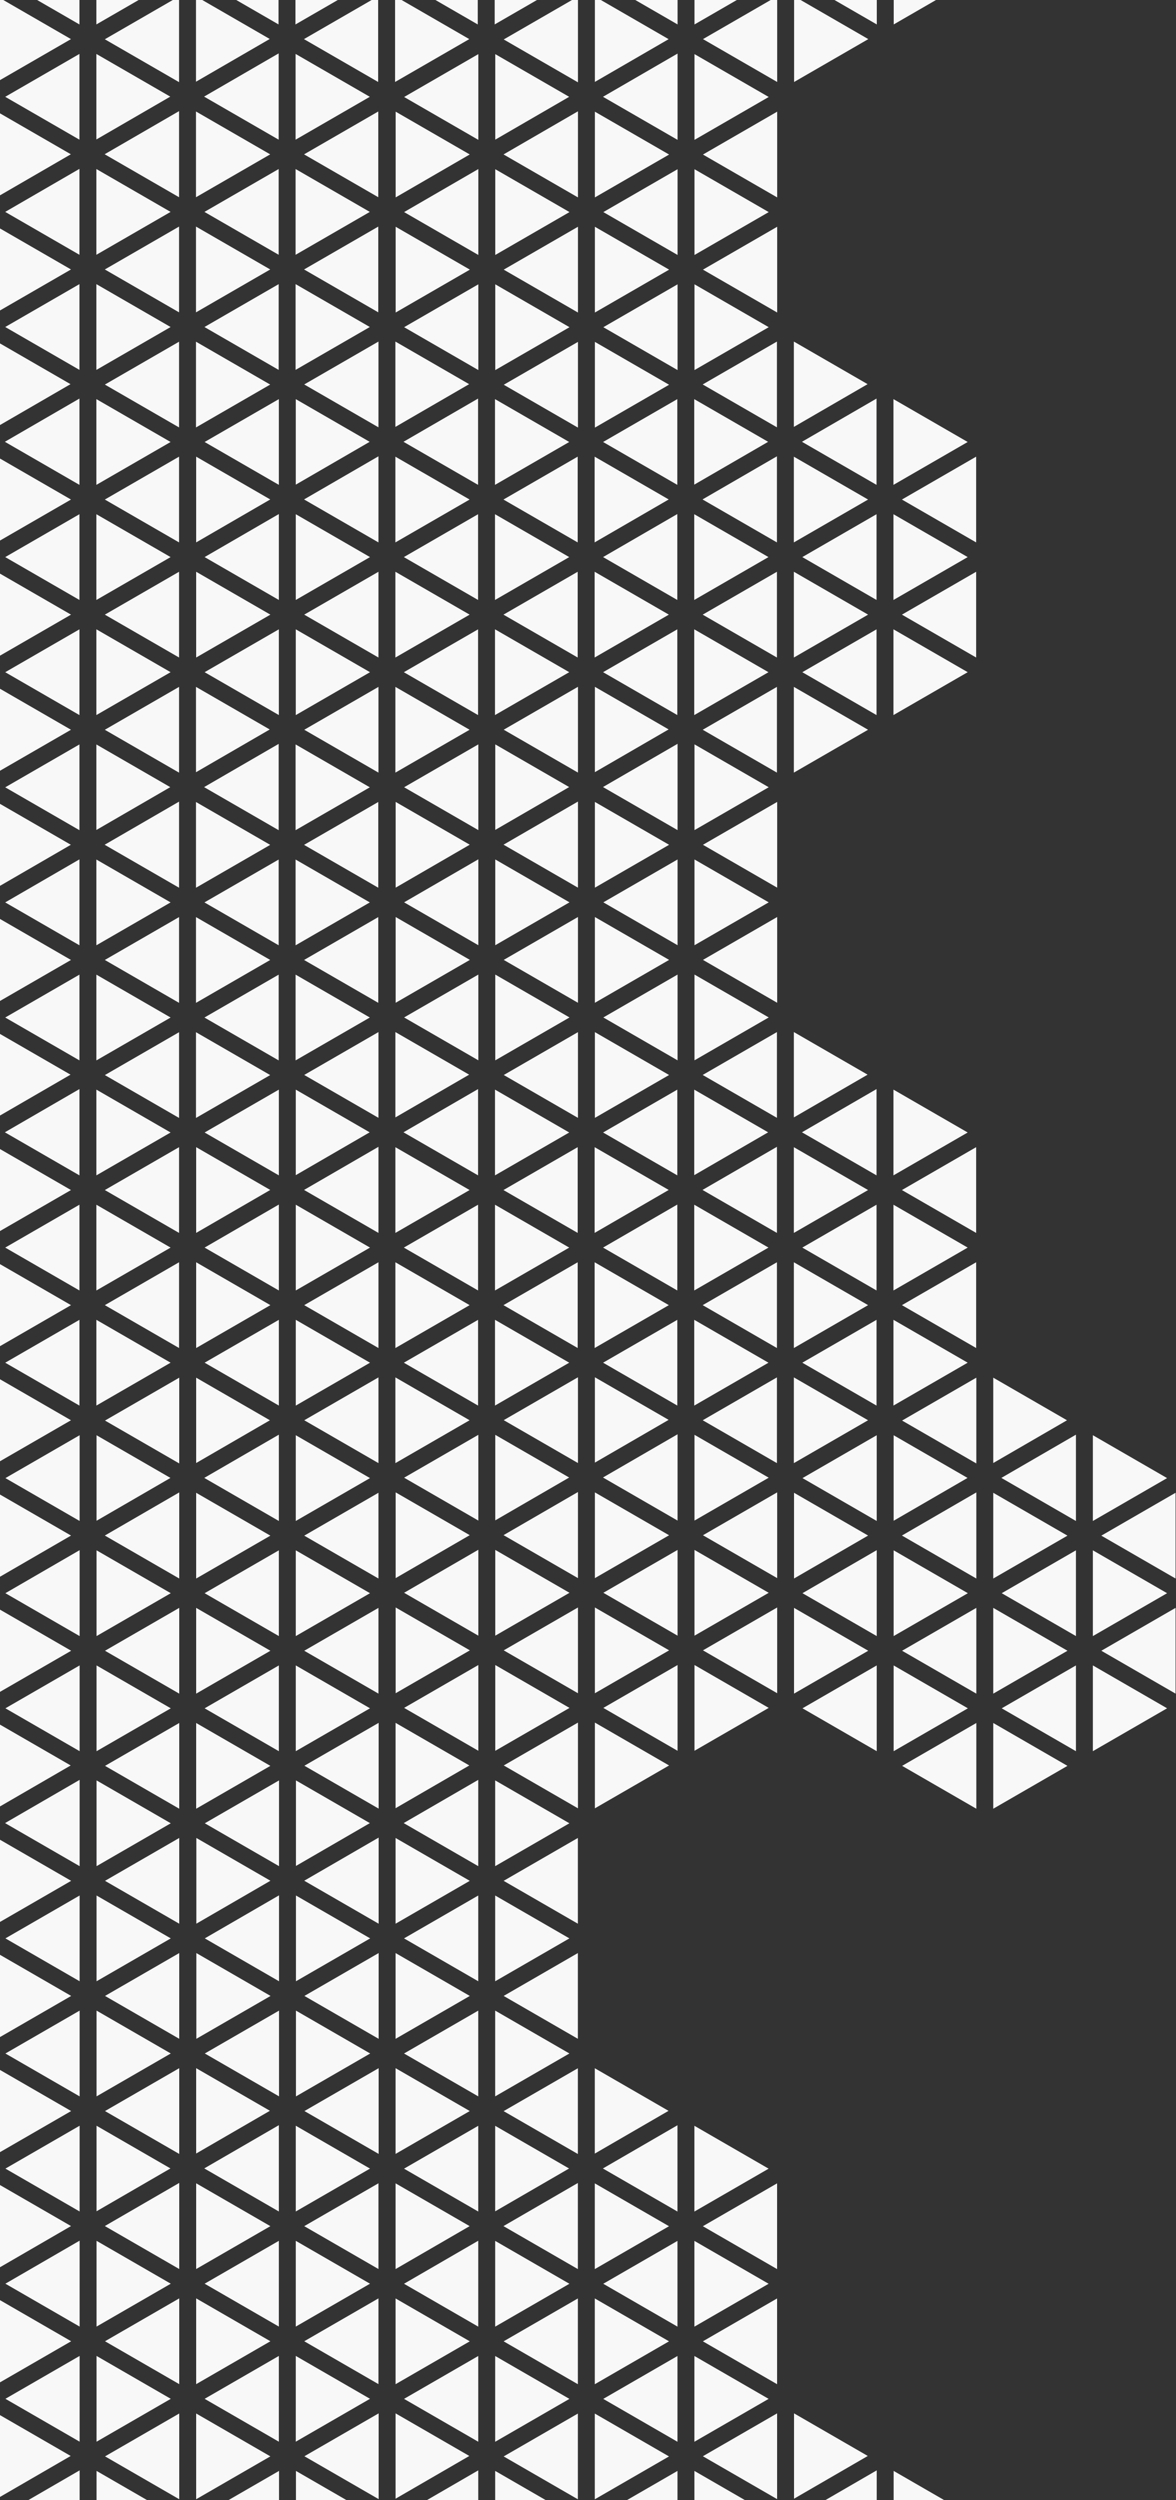 <?xml version="1.0" encoding="UTF-8" standalone="no"?>
<svg width="273px" height="580px" viewBox="0 0 273 580" version="1.1" xmlns="http://www.w3.org/2000/svg" xmlns:xlink="http://www.w3.org/1999/xlink">
    <rect x="0" y="0" width="273" height="580" fill="#333333" stroke="none"/>
    <!-- Generator: Sketch 39.1 (31720) - http://www.bohemiancoding.com/sketch -->
    <title>Group 3</title>
    <desc>Created with Sketch.</desc>
    <defs></defs>
    <g id="Page-1" stroke="none" stroke-width="1" fill="none" fill-rule="evenodd" opacity="1">
        <g id="Artboard" fill="#F8F8F9">
            <g id="Group-3" transform="translate(-1, -16)">
                <g id="Group-49" transform="translate(0, 14.861)">
                    <polygon id="Fill-1" points="0.248 53.702 0.248 73.597 17.476 63.65"></polygon>
                    <polygon id="Fill-3" points="0.248 27 0.248 46.89 17.445 36.929"></polygon>
                    <polygon id="Fill-5" points="46.496 27.004 46.496 46.896 63.724 36.949"></polygon>
                    <polygon id="Fill-7" points="19.442 40.312 2.207 50.296 19.442 60.248"></polygon>
                    <polygon id="Fill-9" points="2.213 76.999 19.443 86.947 19.443 67.052"></polygon>
                    <polygon id="Fill-11" points="23.372 67.054 23.372 86.955 40.604 77.004"></polygon>
                    <polygon id="Fill-13" points="48.46 50.298 65.69 60.246 65.69 40.35"></polygon>
                    <polygon id="Fill-15" points="25.343 90.354 42.567 100.299 42.567 80.408"></polygon>
                    <polygon id="Fill-17" points="63.729 63.651 46.497 53.702 46.497 73.602"></polygon>
                    <polygon id="Fill-19" points="23.372 13.655 23.372 33.495 40.526 23.558"></polygon>
                    <polygon id="Fill-21" points="42.567 46.896 42.567 26.917 25.293 36.923"></polygon>
                    <polygon id="Fill-23" points="42.567 73.601 42.567 53.701 25.334 63.65"></polygon>
                    <polygon id="Fill-25" points="23.372 40.35 23.372 60.246 40.602 50.298"></polygon>
                    <polygon id="Fill-27" points="19.442 33.544 19.442 13.649 2.212 23.598"></polygon>
                    <polygon id="Fill-29" points="63.616 10.182 46.497 0.298 46.497 20.099"></polygon>
                    <polygon id="Fill-31" points="65.691 33.546 65.691 13.521 48.377 23.551"></polygon>
                    <polygon id="Fill-33" points="46.496 100.299 63.721 90.354 46.496 80.407"></polygon>
                    <polygon id="Fill-35" points="42.567 0.299 25.333 10.249 42.567 20.198"></polygon>
                    <polygon id="Fill-37" points="86.85 23.597 69.62 13.649 69.62 33.544"></polygon>
                    <polygon id="Fill-39" points="69.62 86.947 86.85 76.999 69.62 67.052"></polygon>
                    <polygon id="Fill-41" points="48.461 77.004 65.691 86.953 65.691 67.054"></polygon>
                    <polygon id="Fill-43" points="69.62 60.248 86.85 50.3 69.62 40.352"></polygon>
                    <polygon id="Fill-45" points="88.815 46.895 88.815 26.999 71.584 36.948"></polygon>
                    <polygon id="Fill-47" points="88.815 73.597 88.815 53.702 71.587 63.65"></polygon>
                </g>
                <g id="Group-98" transform="translate(46, 94.861)">
                    <polygon id="Fill-50" points="0.538 53.779 0.538 73.674 17.766 63.727"></polygon>
                    <polygon id="Fill-52" points="0.538 27.077 0.538 46.967 17.735 37.005"></polygon>
                    <polygon id="Fill-54" points="46.787 27.081 46.787 46.973 64.014 37.026"></polygon>
                    <polygon id="Fill-56" points="19.733 40.389 2.498 50.373 19.733 60.325"></polygon>
                    <polygon id="Fill-58" points="2.503 77.076 19.733 87.024 19.733 67.129"></polygon>
                    <polygon id="Fill-60" points="23.662 67.131 23.662 87.031 40.894 77.081"></polygon>
                    <polygon id="Fill-62" points="48.751 50.375 65.981 60.323 65.981 40.427"></polygon>
                    <polygon id="Fill-64" points="25.633 90.431 42.857 100.376 42.857 80.485"></polygon>
                    <polygon id="Fill-66" points="64.019 63.727 46.787 53.778 46.787 73.678"></polygon>
                    <polygon id="Fill-68" points="23.662 13.732 23.662 33.572 40.816 23.635"></polygon>
                    <polygon id="Fill-70" points="42.857 46.973 42.857 26.994 25.583 37"></polygon>
                    <polygon id="Fill-72" points="42.857 73.678 42.857 53.778 25.624 63.727"></polygon>
                    <polygon id="Fill-74" points="23.662 40.427 23.662 60.323 40.892 50.375"></polygon>
                    <polygon id="Fill-76" points="19.733 33.621 19.733 13.726 2.502 23.674"></polygon>
                    <polygon id="Fill-78" points="63.906 10.259 46.787 0.375 46.787 20.176"></polygon>
                    <polygon id="Fill-80" points="65.981 33.623 65.981 13.598 48.667 23.628"></polygon>
                    <polygon id="Fill-82" points="46.787 100.376 64.012 90.431 46.787 80.484"></polygon>
                    <polygon id="Fill-84" points="42.857 0.376 25.623 10.326 42.857 20.275"></polygon>
                    <polygon id="Fill-86" points="87.14 23.674 69.91 13.726 69.91 33.621"></polygon>
                    <polygon id="Fill-88" points="69.911 87.024 87.141 77.076 69.911 67.129"></polygon>
                    <polygon id="Fill-90" points="48.751 77.081 65.981 87.03 65.981 67.131"></polygon>
                    <polygon id="Fill-92" points="69.911 60.325 87.141 50.377 69.911 40.429"></polygon>
                    <polygon id="Fill-94" points="89.105 46.972 89.105 27.076 71.874 37.025"></polygon>
                    <polygon id="Fill-96" points="89.105 73.674 89.105 53.779 71.877 63.727"></polygon>
                </g>
                <g id="Group-147" transform="translate(0, 94.861)">
                    <polygon id="Fill-103" points="0.249 27.081 0.249 46.973 17.476 37.026"></polygon>
                    <polygon id="Fill-111" points="2.212 50.375 19.442 60.323 19.442 40.427"></polygon>
                    <polygon id="Fill-115" points="17.481 63.727 0.249 53.778 0.249 73.678"></polygon>
                    <polygon id="Fill-127" points="17.368 10.259 0.249 0.375 0.249 20.176"></polygon>
                    <polygon id="Fill-129" points="19.443 33.623 19.443 13.598 2.129 23.628"></polygon>
                    <polygon id="Fill-131" points="0.249 100.376 17.474 90.431 0.249 80.484"></polygon>
                    <polygon id="Fill-135" points="40.602 23.674 23.372 13.726 23.372 33.621"></polygon>
                    <polygon id="Fill-137" points="23.372 87.024 40.602 77.076 23.372 67.129"></polygon>
                    <polygon id="Fill-139" points="2.213 77.081 19.443 87.03 19.443 67.131"></polygon>
                    <polygon id="Fill-141" points="23.372 60.325 40.602 50.377 23.372 40.429"></polygon>
                    <polygon id="Fill-143" points="42.567 46.972 42.567 27.076 25.336 37.025"></polygon>
                    <polygon id="Fill-145" points="42.567 73.674 42.567 53.779 25.339 63.727"></polygon>
                </g>
                <g id="Group-196" transform="translate(0, 174.861)">
                    <polygon id="Fill-148" points="0.248 53.888 0.248 73.783 17.476 63.836"></polygon>
                    <polygon id="Fill-150" points="0.248 27.186 0.248 47.076 17.445 37.114"></polygon>
                    <polygon id="Fill-152" points="46.496 27.19 46.496 47.082 63.724 37.135"></polygon>
                    <polygon id="Fill-154" points="19.442 40.498 2.207 50.482 19.442 60.434"></polygon>
                    <polygon id="Fill-156" points="2.213 77.186 19.443 87.133 19.443 67.239"></polygon>
                    <polygon id="Fill-158" points="23.372 67.24 23.372 87.14 40.604 77.19"></polygon>
                    <polygon id="Fill-160" points="48.46 50.484 65.69 60.432 65.69 40.536"></polygon>
                    <polygon id="Fill-162" points="25.343 90.54 42.567 100.485 42.567 80.594"></polygon>
                    <polygon id="Fill-164" points="63.729 63.837 46.497 53.888 46.497 73.787"></polygon>
                    <polygon id="Fill-166" points="23.372 13.841 23.372 33.681 40.526 23.744"></polygon>
                    <polygon id="Fill-168" points="42.567 47.082 42.567 27.103 25.293 37.109"></polygon>
                    <polygon id="Fill-170" points="42.567 73.787 42.567 53.887 25.334 63.836"></polygon>
                    <polygon id="Fill-172" points="23.372 40.536 23.372 60.432 40.602 50.484"></polygon>
                    <polygon id="Fill-174" points="19.442 33.731 19.442 13.836 2.212 23.784"></polygon>
                    <polygon id="Fill-176" points="63.616 10.368 46.497 0.484 46.497 20.285"></polygon>
                    <polygon id="Fill-178" points="65.691 33.733 65.691 13.707 48.377 23.738"></polygon>
                    <polygon id="Fill-180" points="46.496 100.485 63.721 90.54 46.496 80.593"></polygon>
                    <polygon id="Fill-182" points="42.567 0.485 25.333 10.435 42.567 20.384"></polygon>
                    <polygon id="Fill-184" points="86.85 23.783 69.62 13.835 69.62 33.73"></polygon>
                    <polygon id="Fill-186" points="69.62 87.133 86.85 77.186 69.62 67.239"></polygon>
                    <polygon id="Fill-188" points="48.461 77.19 65.691 87.139 65.691 67.24"></polygon>
                    <polygon id="Fill-190" points="69.62 60.435 86.85 50.486 69.62 40.539"></polygon>
                    <polygon id="Fill-192" points="88.815 47.081 88.815 27.186 71.584 37.135"></polygon>
                    <polygon id="Fill-194" points="88.815 73.783 88.815 53.888 71.587 63.836"></polygon>
                </g>
                <g id="Group-245" transform="translate(46, 254.861)">
                    <polygon id="Fill-197" points="0.538 53.965 0.538 73.86 17.766 63.913"></polygon>
                    <polygon id="Fill-199" points="0.538 27.263 0.538 47.153 17.735 37.191"></polygon>
                    <polygon id="Fill-201" points="46.787 27.267 46.787 47.159 64.014 37.212"></polygon>
                    <polygon id="Fill-203" points="19.733 40.575 2.498 50.559 19.733 60.511"></polygon>
                    <polygon id="Fill-205" points="2.503 77.263 19.733 87.21 19.733 67.316"></polygon>
                    <polygon id="Fill-207" points="23.662 67.317 23.662 87.217 40.894 77.267"></polygon>
                    <polygon id="Fill-209" points="48.751 50.561 65.981 60.509 65.981 40.613"></polygon>
                    <polygon id="Fill-211" points="25.633 90.617 42.857 100.562 42.857 80.671"></polygon>
                    <polygon id="Fill-213" points="64.019 63.913 46.787 53.965 46.787 73.865"></polygon>
                    <polygon id="Fill-215" points="23.662 13.918 23.662 33.758 40.816 23.821"></polygon>
                    <polygon id="Fill-217" points="42.857 47.159 42.857 27.18 25.583 37.186"></polygon>
                    <polygon id="Fill-219" points="42.857 73.864 42.857 53.964 25.624 63.913"></polygon>
                    <polygon id="Fill-221" points="23.662 40.613 23.662 60.509 40.892 50.561"></polygon>
                    <polygon id="Fill-223" points="19.733 33.808 19.733 13.913 2.502 23.861"></polygon>
                    <polygon id="Fill-225" points="63.906 10.445 46.787 0.561 46.787 20.362"></polygon>
                    <polygon id="Fill-227" points="65.981 33.809 65.981 13.784 48.667 23.814"></polygon>
                    <polygon id="Fill-229" points="46.787 100.562 64.012 90.617 46.787 80.67"></polygon>
                    <polygon id="Fill-231" points="42.857 0.562 25.623 10.512 42.857 20.461"></polygon>
                    <polygon id="Fill-233" points="87.14 23.86 69.91 13.912 69.91 33.807"></polygon>
                    <polygon id="Fill-235" points="69.911 87.21 87.141 77.263 69.911 67.316"></polygon>
                    <polygon id="Fill-237" points="48.751 77.267 65.981 87.216 65.981 67.317"></polygon>
                    <polygon id="Fill-239" points="69.911 60.512 87.141 50.563 69.911 40.616"></polygon>
                    <polygon id="Fill-241" points="89.105 47.158 89.105 27.262 71.874 37.212"></polygon>
                    <polygon id="Fill-243" points="89.105 73.86 89.105 53.965 71.877 63.913"></polygon>
                </g>
                <g id="Group-294" transform="translate(0, 254.861)">
                    <polygon id="Fill-250" points="0.249 27.267 0.249 47.159 17.476 37.212"></polygon>
                    <polygon id="Fill-258" points="2.212 50.561 19.442 60.509 19.442 40.613"></polygon>
                    <polygon id="Fill-262" points="17.481 63.913 0.249 53.965 0.249 73.865"></polygon>
                    <polygon id="Fill-274" points="17.368 10.445 0.249 0.561 0.249 20.362"></polygon>
                    <polygon id="Fill-276" points="19.443 33.809 19.443 13.784 2.129 23.814"></polygon>
                    <polygon id="Fill-278" points="0.249 100.562 17.474 90.617 0.249 80.67"></polygon>
                    <polygon id="Fill-282" points="40.602 23.86 23.372 13.912 23.372 33.807"></polygon>
                    <polygon id="Fill-284" points="23.372 87.21 40.602 77.263 23.372 67.316"></polygon>
                    <polygon id="Fill-286" points="2.213 77.267 19.443 87.216 19.443 67.317"></polygon>
                    <polygon id="Fill-288" points="23.372 60.512 40.602 50.563 23.372 40.616"></polygon>
                    <polygon id="Fill-290" points="42.567 47.158 42.567 27.262 25.336 37.212"></polygon>
                    <polygon id="Fill-292" points="42.567 73.86 42.567 53.965 25.339 63.913"></polygon>
                </g>
                <g id="Group-343" transform="translate(0, 334.861)">
                    <polygon id="Fill-295" points="0.29 54.14 0.29 74.035 17.518 64.088"></polygon>
                    <polygon id="Fill-297" points="0.29 27.438 0.29 47.328 17.487 37.366"></polygon>
                    <polygon id="Fill-299" points="46.538 27.442 46.538 47.334 63.765 37.387"></polygon>
                    <polygon id="Fill-301" points="19.484 40.751 2.249 50.734 19.484 60.687"></polygon>
                    <polygon id="Fill-303" points="2.254 77.438 19.484 87.386 19.484 67.491"></polygon>
                    <polygon id="Fill-305" points="23.413 67.493 23.413 87.393 40.645 77.443"></polygon>
                    <polygon id="Fill-307" points="48.502 50.737 65.732 60.685 65.732 40.789"></polygon>
                    <polygon id="Fill-309" points="25.384 90.792 42.608 100.737 42.608 80.846"></polygon>
                    <polygon id="Fill-311" points="63.771 64.089 46.539 54.14 46.539 74.04"></polygon>
                    <polygon id="Fill-313" points="23.413 14.093 23.413 33.933 40.568 23.996"></polygon>
                    <polygon id="Fill-315" points="42.609 47.334 42.609 27.355 25.335 37.361"></polygon>
                    <polygon id="Fill-317" points="42.609 74.039 42.609 54.139 25.376 64.088"></polygon>
                    <polygon id="Fill-319" points="23.413 40.789 23.413 60.685 40.644 50.737"></polygon>
                    <polygon id="Fill-321" points="19.484 33.983 19.484 14.088 2.254 24.036"></polygon>
                    <polygon id="Fill-323" points="63.657 10.621 46.538 0.737 46.538 20.538"></polygon>
                    <polygon id="Fill-325" points="65.733 33.985 65.733 13.96 48.419 23.99"></polygon>
                    <polygon id="Fill-327" points="46.538 100.737 63.763 90.792 46.538 80.845"></polygon>
                    <polygon id="Fill-329" points="42.609 0.737 25.375 10.687 42.609 20.636"></polygon>
                    <polygon id="Fill-331" points="86.892 24.035 69.662 14.087 69.662 33.982"></polygon>
                    <polygon id="Fill-333" points="69.662 87.386 86.892 77.438 69.662 67.491"></polygon>
                    <polygon id="Fill-335" points="48.502 77.442 65.732 87.391 65.732 67.493"></polygon>
                    <polygon id="Fill-337" points="69.662 60.687 86.892 50.738 69.662 40.791"></polygon>
                    <polygon id="Fill-339" points="88.856 47.334 88.856 27.438 71.626 37.387"></polygon>
                    <polygon id="Fill-341" points="88.856 74.035 88.856 54.14 71.629 64.088"></polygon>
                </g>
                <g id="Group-392" transform="translate(46, 414.861)">
                    <polygon id="Fill-344" points="0.58 54.217 0.58 74.112 17.808 64.165"></polygon>
                    <polygon id="Fill-346" points="0.58 27.515 0.58 47.405 17.777 37.443"></polygon>
                    <polygon id="Fill-348" points="46.828 27.519 46.828 47.411 64.055 37.464"></polygon>
                    <polygon id="Fill-350" points="19.774 40.828 2.539 50.812 19.774 60.764"></polygon>
                    <polygon id="Fill-352" points="2.545 77.515 19.775 87.463 19.775 67.568"></polygon>
                    <polygon id="Fill-354" points="23.704 67.57 23.704 87.47 40.936 77.52"></polygon>
                    <polygon id="Fill-356" points="48.792 50.814 66.022 60.762 66.022 40.866"></polygon>
                    <polygon id="Fill-358" points="25.675 90.869 42.899 100.814 42.899 80.923"></polygon>
                    <polygon id="Fill-360" points="64.061 64.166 46.829 54.217 46.829 74.117"></polygon>
                    <polygon id="Fill-362" points="23.704 14.17 23.704 34.01 40.858 24.073"></polygon>
                    <polygon id="Fill-364" points="42.899 47.411 42.899 27.432 25.625 37.438"></polygon>
                    <polygon id="Fill-366" points="42.899 74.116 42.899 54.216 25.666 64.165"></polygon>
                    <polygon id="Fill-368" points="23.704 40.866 23.704 60.762 40.934 50.814"></polygon>
                    <polygon id="Fill-370" points="19.774 34.06 19.774 14.165 2.544 24.113"></polygon>
                    <polygon id="Fill-372" points="63.947 10.698 46.828 0.814 46.828 20.615"></polygon>
                    <polygon id="Fill-374" points="66.023 34.062 66.023 14.037 48.709 24.067"></polygon>
                    <polygon id="Fill-376" points="46.828 100.814 64.053 90.869 46.828 80.922"></polygon>
                    <polygon id="Fill-378" points="42.899 0.814 25.665 10.764 42.899 20.713"></polygon>
                    <polygon id="Fill-380" points="87.182 24.112 69.952 14.164 69.952 34.059"></polygon>
                    <polygon id="Fill-382" points="69.952 87.463 87.182 77.515 69.952 67.568"></polygon>
                    <polygon id="Fill-384" points="48.793 77.519 66.023 87.469 66.023 67.57"></polygon>
                    <polygon id="Fill-386" points="69.952 60.764 87.182 50.815 69.952 40.868"></polygon>
                    <polygon id="Fill-388" points="89.147 47.411 89.147 27.515 71.916 37.464"></polygon>
                    <polygon id="Fill-390" points="89.147 74.112 89.147 54.217 71.919 64.165"></polygon>
                </g>
                <g id="Group-441" transform="translate(0, 414.861)">
                    <polygon id="Fill-397" points="0.29 27.519 0.29 47.411 17.517 37.464"></polygon>
                    <polygon id="Fill-405" points="2.254 50.814 19.484 60.762 19.484 40.866"></polygon>
                    <polygon id="Fill-409" points="17.523 64.166 0.291 54.217 0.291 74.117"></polygon>
                    <polygon id="Fill-421" points="17.409 10.698 0.29 0.814 0.29 20.615"></polygon>
                    <polygon id="Fill-423" points="19.485 34.062 19.485 14.037 2.171 24.067"></polygon>
                    <polygon id="Fill-425" points="0.29 100.814 17.515 90.869 0.29 80.922"></polygon>
                    <polygon id="Fill-429" points="40.644 24.112 23.414 14.164 23.414 34.059"></polygon>
                    <polygon id="Fill-431" points="23.414 87.463 40.644 77.515 23.414 67.568"></polygon>
                    <polygon id="Fill-433" points="2.255 77.519 19.485 87.469 19.485 67.57"></polygon>
                    <polygon id="Fill-435" points="23.414 60.764 40.644 50.815 23.414 40.868"></polygon>
                    <polygon id="Fill-437" points="42.609 47.411 42.609 27.515 25.378 37.464"></polygon>
                    <polygon id="Fill-439" points="42.609 74.112 42.609 54.217 25.381 64.165"></polygon>
                </g>
                <g id="Group-490" transform="translate(0, 494.861)">
                    <polygon id="Fill-442" points="0.29 54.326 0.29 74.221 17.518 64.274"></polygon>
                    <polygon id="Fill-444" points="0.29 27.624 0.29 47.514 17.487 37.552"></polygon>
                    <polygon id="Fill-446" points="46.538 27.628 46.538 47.52 63.765 37.573"></polygon>
                    <polygon id="Fill-448" points="19.484 40.937 2.249 50.921 19.484 60.873"></polygon>
                    <polygon id="Fill-450" points="2.254 77.624 19.484 87.572 19.484 67.677"></polygon>
                    <polygon id="Fill-452" points="23.413 67.679 23.413 87.579 40.645 77.629"></polygon>
                    <polygon id="Fill-454" points="48.502 50.923 65.732 60.871 65.732 40.975"></polygon>
                    <polygon id="Fill-456" points="25.384 90.978 42.608 100.923 42.608 81.032"></polygon>
                    <polygon id="Fill-458" points="63.771 64.275 46.539 54.326 46.539 74.226"></polygon>
                    <polygon id="Fill-460" points="23.413 14.279 23.413 34.119 40.568 24.182"></polygon>
                    <polygon id="Fill-462" points="42.609 47.52 42.609 27.541 25.335 37.547"></polygon>
                    <polygon id="Fill-464" points="42.609 74.225 42.609 54.325 25.376 64.274"></polygon>
                    <polygon id="Fill-466" points="23.413 40.975 23.413 60.871 40.644 50.923"></polygon>
                    <polygon id="Fill-468" points="19.484 34.169 19.484 14.274 2.254 24.222"></polygon>
                    <polygon id="Fill-470" points="63.657 10.807 46.538 0.923 46.538 20.724"></polygon>
                    <polygon id="Fill-472" points="65.733 34.171 65.733 14.146 48.419 24.176"></polygon>
                    <polygon id="Fill-474" points="46.538 100.923 63.763 90.978 46.538 81.031"></polygon>
                    <polygon id="Fill-476" points="42.609 0.923 25.375 10.873 42.609 20.822"></polygon>
                    <polygon id="Fill-478" points="86.892 24.222 69.662 14.274 69.662 34.169"></polygon>
                    <polygon id="Fill-480" points="69.662 87.572 86.892 77.624 69.662 67.677"></polygon>
                    <polygon id="Fill-482" points="48.502 77.629 65.732 87.578 65.732 67.679"></polygon>
                    <polygon id="Fill-484" points="69.662 60.873 86.892 50.924 69.662 40.977"></polygon>
                    <polygon id="Fill-486" points="88.856 47.52 88.856 27.624 71.626 37.573"></polygon>
                    <polygon id="Fill-488" points="88.856 74.221 88.856 54.326 71.629 64.274"></polygon>
                </g>
                <g id="Group-540" transform="translate(48, 575.861)">
                    <polygon id="Fill-510" points="21.704 13.356 21.704 33.196 38.858 23.259"></polygon>
                    <polygon id="Fill-518" points="17.774 33.246 17.774 13.351 0.544 23.299"></polygon>
                    <polygon id="Fill-520" points="61.947 9.884 44.828 -0 44.828 19.801"></polygon>
                    <polygon id="Fill-522" points="64.023 33.248 64.023 13.223 46.709 23.253"></polygon>
                    <polygon id="Fill-526" points="40.899 0 23.665 9.95 40.899 19.899"></polygon>
                    <polygon id="Fill-528" points="85.182 23.299 67.952 13.351 67.952 33.246"></polygon>
                </g>
                <g id="Group-590" transform="translate(0, 575.861)">
                    <polygon id="Fill-570" points="17.409 9.884 0.29 -0 0.29 19.801"></polygon>
                    <polygon id="Fill-572" points="19.485 33.248 19.485 13.223 2.171 23.253"></polygon>
                    <polygon id="Fill-578" points="40.644 23.299 23.414 13.351 23.414 33.246"></polygon>
                </g>
                <g id="Group-639" transform="translate(139, 94.861)">
                    <polygon id="Fill-591" points="0.039 53.779 0.039 73.674 17.267 63.727"></polygon>
                    <polygon id="Fill-593" points="0.039 27.077 0.039 46.967 17.236 37.005"></polygon>
                    <polygon id="Fill-595" points="46.287 27.081 46.287 46.973 63.514 37.026"></polygon>
                    <polygon id="Fill-597" points="19.233 40.389 1.998 50.373 19.233 60.325"></polygon>
                    <polygon id="Fill-599" points="2.003 77.076 19.233 87.024 19.233 67.129"></polygon>
                    <polygon id="Fill-601" points="23.163 67.131 23.163 87.031 40.395 77.081"></polygon>
                    <polygon id="Fill-603" points="48.251 50.375 65.481 60.323 65.481 40.427"></polygon>
                    <polygon id="Fill-605" points="25.133 90.431 42.357 100.376 42.357 80.485"></polygon>
                    <polygon id="Fill-607" points="63.52 63.727 46.288 53.778 46.288 73.678"></polygon>
                    <polygon id="Fill-609" points="23.163 13.732 23.163 33.572 40.317 23.635"></polygon>
                    <polygon id="Fill-611" points="42.358 46.973 42.358 26.994 25.084 37"></polygon>
                    <polygon id="Fill-613" points="42.358 73.678 42.358 53.778 25.125 63.727"></polygon>
                    <polygon id="Fill-615" points="23.163 40.427 23.163 60.323 40.393 50.375"></polygon>
                    <polygon id="Fill-617" points="19.233 33.621 19.233 13.726 2.003 23.674"></polygon>
                    <polygon id="Fill-619" points="63.406 10.259 46.287 0.375 46.287 20.176"></polygon>
                    <polygon id="Fill-621" points="65.482 33.623 65.482 13.598 48.168 23.628"></polygon>
                    <polygon id="Fill-623" points="46.287 100.376 63.512 90.431 46.287 80.484"></polygon>
                    <polygon id="Fill-625" points="42.358 0.376 25.124 10.326 42.358 20.275"></polygon>
                    <polygon id="Fill-627" points="86.641 23.674 69.411 13.726 69.411 33.621"></polygon>
                    <polygon id="Fill-629" points="69.411 87.024 86.641 77.076 69.411 67.129"></polygon>
                    <polygon id="Fill-631" points="48.252 77.081 65.481 87.03 65.481 67.131"></polygon>
                    <polygon id="Fill-633" points="69.411 60.325 86.641 50.377 69.411 40.429"></polygon>
                    <polygon id="Fill-635" points="88.606 46.972 88.606 27.076 71.374 37.025"></polygon>
                    <polygon id="Fill-637" points="88.606 73.674 88.606 53.779 71.377 63.727"></polygon>
                </g>
                <g id="Group-688" transform="translate(139, 254.861)">
                    <polygon id="Fill-640" points="0.039 53.965 0.039 73.86 17.267 63.913"></polygon>
                    <polygon id="Fill-642" points="0.039 27.263 0.039 47.153 17.236 37.191"></polygon>
                    <polygon id="Fill-644" points="46.287 27.267 46.287 47.159 63.514 37.212"></polygon>
                    <polygon id="Fill-646" points="19.233 40.575 1.998 50.559 19.233 60.511"></polygon>
                    <polygon id="Fill-648" points="2.003 77.263 19.233 87.21 19.233 67.316"></polygon>
                    <polygon id="Fill-650" points="23.163 67.317 23.163 87.217 40.395 77.267"></polygon>
                    <polygon id="Fill-652" points="48.251 50.561 65.481 60.509 65.481 40.613"></polygon>
                    <polygon id="Fill-654" points="25.133 90.617 42.357 100.562 42.357 80.671"></polygon>
                    <polygon id="Fill-656" points="63.52 63.913 46.288 53.965 46.288 73.865"></polygon>
                    <polygon id="Fill-658" points="23.163 13.918 23.163 33.758 40.317 23.821"></polygon>
                    <polygon id="Fill-660" points="42.358 47.159 42.358 27.18 25.084 37.186"></polygon>
                    <polygon id="Fill-662" points="42.358 73.864 42.358 53.964 25.125 63.913"></polygon>
                    <polygon id="Fill-664" points="23.163 40.613 23.163 60.509 40.393 50.561"></polygon>
                    <polygon id="Fill-666" points="19.233 33.808 19.233 13.913 2.003 23.861"></polygon>
                    <polygon id="Fill-668" points="63.406 10.445 46.287 0.561 46.287 20.362"></polygon>
                    <polygon id="Fill-670" points="65.482 33.809 65.482 13.784 48.168 23.814"></polygon>
                    <polygon id="Fill-672" points="46.287 100.562 63.512 90.617 46.287 80.67"></polygon>
                    <polygon id="Fill-674" points="42.358 0.562 25.124 10.512 42.358 20.461"></polygon>
                    <polygon id="Fill-676" points="86.641 23.86 69.411 13.912 69.411 33.807"></polygon>
                    <polygon id="Fill-678" points="69.411 87.21 86.641 77.263 69.411 67.316"></polygon>
                    <polygon id="Fill-680" points="48.252 77.267 65.481 87.216 65.481 67.317"></polygon>
                    <polygon id="Fill-682" points="69.411 60.512 86.641 50.563 69.411 40.616"></polygon>
                    <polygon id="Fill-684" points="88.606 47.158 88.606 27.262 71.374 37.212"></polygon>
                    <polygon id="Fill-686" points="88.606 73.86 88.606 53.965 71.377 63.913"></polygon>
                </g>
                <g id="Group-737" transform="translate(185, 334.861)">
                    <polygon id="Fill-689" points="0.328 54.14 0.328 74.035 17.556 64.088"></polygon>
                    <polygon id="Fill-691" points="0.328 27.438 0.328 47.328 17.525 37.366"></polygon>
                    <polygon id="Fill-693" points="46.577 27.442 46.577 47.334 63.804 37.387"></polygon>
                    <polygon id="Fill-695" points="19.523 40.751 2.288 50.734 19.523 60.687"></polygon>
                    <polygon id="Fill-697" points="2.293 77.438 19.523 87.386 19.523 67.491"></polygon>
                    <polygon id="Fill-699" points="23.452 67.493 23.452 87.393 40.684 77.443"></polygon>
                    <polygon id="Fill-701" points="48.541 50.737 65.771 60.685 65.771 40.789"></polygon>
                    <polygon id="Fill-703" points="25.423 90.792 42.647 100.737 42.647 80.846"></polygon>
                    <polygon id="Fill-705" points="63.809 64.089 46.577 54.14 46.577 74.04"></polygon>
                    <polygon id="Fill-707" points="23.452 14.093 23.452 33.933 40.606 23.996"></polygon>
                    <polygon id="Fill-709" points="42.647 47.334 42.647 27.355 25.373 37.361"></polygon>
                    <polygon id="Fill-711" points="42.647 74.039 42.647 54.139 25.414 64.088"></polygon>
                    <polygon id="Fill-713" points="23.452 40.789 23.452 60.685 40.682 50.737"></polygon>
                    <polygon id="Fill-715" points="19.523 33.983 19.523 14.088 2.293 24.036"></polygon>
                    <polygon id="Fill-717" points="63.696 10.621 46.577 0.737 46.577 20.538"></polygon>
                    <polygon id="Fill-719" points="65.771 33.985 65.771 13.96 48.457 23.99"></polygon>
                    <polygon id="Fill-721" points="46.577 100.737 63.802 90.792 46.577 80.845"></polygon>
                    <polygon id="Fill-723" points="42.647 0.737 25.413 10.687 42.647 20.636"></polygon>
                    <polygon id="Fill-725" points="86.93 24.035 69.7 14.087 69.7 33.982"></polygon>
                    <polygon id="Fill-727" points="69.701 87.386 86.931 77.438 69.701 67.491"></polygon>
                    <polygon id="Fill-729" points="48.541 77.442 65.771 87.391 65.771 67.493"></polygon>
                    <polygon id="Fill-731" points="69.701 60.687 86.931 50.738 69.701 40.791"></polygon>
                    <polygon id="Fill-733" points="88.895 47.334 88.895 27.438 71.664 37.387"></polygon>
                    <polygon id="Fill-735" points="88.895 74.035 88.895 54.14 71.667 64.088"></polygon>
                </g>
                <g id="Group-787" transform="translate(141, 575.861)">
                    <polygon id="Fill-757" points="21.204 13.356 21.204 33.196 38.358 23.259"></polygon>
                    <polygon id="Fill-765" points="17.275 33.246 17.275 13.351 0.045 23.299"></polygon>
                    <polygon id="Fill-767" points="61.448 9.884 44.329 -0 44.329 19.801"></polygon>
                    <polygon id="Fill-769" points="63.523 33.248 63.523 13.223 46.209 23.253"></polygon>
                    <polygon id="Fill-773" points="40.399 0 23.165 9.95 40.399 19.899"></polygon>
                    <polygon id="Fill-775" points="84.682 23.299 67.452 13.351 67.452 33.246"></polygon>
                </g>
                <g id="Group-836" transform="translate(92, 174.861)">
                    <polygon id="Fill-788" points="0.849 53.872 0.849 73.767 18.077 63.82"></polygon>
                    <polygon id="Fill-790" points="0.849 27.17 0.849 47.06 18.046 37.098"></polygon>
                    <polygon id="Fill-792" points="47.098 27.174 47.098 47.066 64.325 37.119"></polygon>
                    <polygon id="Fill-794" points="20.044 40.482 2.809 50.466 20.044 60.418"></polygon>
                    <polygon id="Fill-796" points="2.814 77.17 20.044 87.118 20.044 67.223"></polygon>
                    <polygon id="Fill-798" points="23.973 67.224 23.973 87.124 41.205 77.174"></polygon>
                    <polygon id="Fill-800" points="49.062 50.468 66.292 60.416 66.292 40.52"></polygon>
                    <polygon id="Fill-802" points="25.944 90.524 43.168 100.469 43.168 80.578"></polygon>
                    <polygon id="Fill-804" points="64.33 63.821 47.098 53.872 47.098 73.772"></polygon>
                    <polygon id="Fill-806" points="23.973 13.825 23.973 33.665 41.127 23.728"></polygon>
                    <polygon id="Fill-808" points="43.168 47.066 43.168 27.087 25.894 37.093"></polygon>
                    <polygon id="Fill-810" points="43.168 73.771 43.168 53.871 25.935 63.82"></polygon>
                    <polygon id="Fill-812" points="23.973 40.52 23.973 60.416 41.203 50.468"></polygon>
                    <polygon id="Fill-814" points="20.044 33.715 20.044 13.82 2.814 23.768"></polygon>
                    <polygon id="Fill-816" points="64.217 10.352 47.098 0.469 47.098 20.27"></polygon>
                    <polygon id="Fill-818" points="66.292 33.717 66.292 13.692 48.978 23.722"></polygon>
                    <polygon id="Fill-820" points="47.098 100.469 64.323 90.524 47.098 80.577"></polygon>
                    <polygon id="Fill-822" points="43.168 0.469 25.934 10.419 43.168 20.368"></polygon>
                    <polygon id="Fill-824" points="87.451 23.767 70.221 13.819 70.221 33.714"></polygon>
                    <polygon id="Fill-826" points="70.222 87.118 87.452 77.17 70.222 67.223"></polygon>
                    <polygon id="Fill-828" points="49.062 77.174 66.292 87.123 66.292 67.224"></polygon>
                    <polygon id="Fill-830" points="70.222 60.419 87.452 50.47 70.222 40.523"></polygon>
                    <polygon id="Fill-832" points="89.416 47.066 89.416 27.17 72.185 37.119"></polygon>
                    <polygon id="Fill-834" points="89.416 73.767 89.416 53.872 72.188 63.82"></polygon>
                </g>
                <g id="Group-885" transform="translate(92, 14.861)">
                    <polygon id="Fill-837" points="0.849 53.744 0.849 73.639 18.077 63.692"></polygon>
                    <polygon id="Fill-839" points="0.849 27.042 0.849 46.932 18.046 36.971"></polygon>
                    <polygon id="Fill-841" points="47.098 27.046 47.098 46.938 64.325 36.991"></polygon>
                    <polygon id="Fill-843" points="20.044 40.354 2.809 50.338 20.044 60.29"></polygon>
                    <polygon id="Fill-845" points="2.814 77.042 20.044 86.99 20.044 67.095"></polygon>
                    <polygon id="Fill-847" points="23.973 67.096 23.973 86.996 41.205 77.046"></polygon>
                    <polygon id="Fill-849" points="49.062 50.34 66.292 60.288 66.292 40.392"></polygon>
                    <polygon id="Fill-851" points="25.944 90.396 43.168 100.341 43.168 80.45"></polygon>
                    <polygon id="Fill-853" points="64.33 63.693 47.098 53.744 47.098 73.644"></polygon>
                    <polygon id="Fill-855" points="23.973 13.697 23.973 33.537 41.127 23.6"></polygon>
                    <polygon id="Fill-857" points="43.168 46.938 43.168 26.959 25.894 36.965"></polygon>
                    <polygon id="Fill-859" points="43.168 73.643 43.168 53.743 25.935 63.692"></polygon>
                    <polygon id="Fill-861" points="23.973 40.392 23.973 60.288 41.203 50.34"></polygon>
                    <polygon id="Fill-863" points="20.044 33.587 20.044 13.692 2.814 23.64"></polygon>
                    <polygon id="Fill-865" points="64.217 10.225 47.098 0.341 47.098 20.142"></polygon>
                    <polygon id="Fill-867" points="66.292 33.589 66.292 13.564 48.978 23.594"></polygon>
                    <polygon id="Fill-869" points="47.098 100.341 64.323 90.396 47.098 80.449"></polygon>
                    <polygon id="Fill-871" points="43.168 0.341 25.934 10.291 43.168 20.24"></polygon>
                    <polygon id="Fill-873" points="87.451 23.639 70.221 13.691 70.221 33.586"></polygon>
                    <polygon id="Fill-875" points="70.222 86.99 87.452 77.042 70.222 67.095"></polygon>
                    <polygon id="Fill-877" points="49.062 77.046 66.292 86.995 66.292 67.096"></polygon>
                    <polygon id="Fill-879" points="70.222 60.291 87.452 50.342 70.222 40.395"></polygon>
                    <polygon id="Fill-881" points="89.416 46.938 89.416 27.042 72.185 36.991"></polygon>
                    <polygon id="Fill-883" points="89.416 73.639 89.416 53.744 72.188 63.692"></polygon>
                </g>
                <g id="Group-934" transform="translate(48, 0.861)">
                    <polygon id="Fill-894" points="0.43 10.859 17.66 20.807 17.66 0.912"></polygon>
                    <polygon id="Fill-896" points="21.589 0.914 21.589 20.814 38.821 10.864"></polygon>
                    <polygon id="Fill-900" points="23.56 24.213 40.784 34.158 40.784 14.267"></polygon>
                    <polygon id="Fill-918" points="44.714 34.158 61.939 24.213 44.714 14.266"></polygon>
                    <polygon id="Fill-924" points="67.838 20.807 85.068 10.859 67.838 0.912"></polygon>
                    <polygon id="Fill-926" points="46.678 10.864 63.908 20.813 63.908 0.914"></polygon>
                </g>
                <g id="Group-983" transform="translate(141, 0.861)">
                    <polygon id="Fill-943" points="0.062 10.859 17.293 20.807 17.293 0.912"></polygon>
                    <polygon id="Fill-945" points="21.222 0.913 21.222 20.814 38.454 10.864"></polygon>
                    <polygon id="Fill-949" points="23.193 24.213 40.417 34.158 40.417 14.267"></polygon>
                    <polygon id="Fill-967" points="44.346 34.158 61.571 24.213 44.346 14.267"></polygon>
                    <polygon id="Fill-973" points="67.47 20.807 84.7 10.859 67.47 0.912"></polygon>
                    <polygon id="Fill-975" points="46.311 10.863 63.541 20.812 63.541 0.913"></polygon>
                </g>
                <g id="Group-1032" transform="translate(0, 0.861)">
                    <polygon id="Fill-1016" points="0.249 34.158 17.474 24.213 0.249 14.266"></polygon>
                    <polygon id="Fill-1022" points="23.372 20.807 40.602 10.859 23.372 0.912"></polygon>
                    <polygon id="Fill-1024" points="2.213 10.864 19.443 20.813 19.443 0.914"></polygon>
                </g>
                <g id="Group-1081" transform="translate(92, 334.861)">
                    <polygon id="Fill-1033" points="0.849 54.047 0.849 73.942 18.077 63.995"></polygon>
                    <polygon id="Fill-1035" points="0.849 27.345 0.849 47.235 18.046 37.273"></polygon>
                    <polygon id="Fill-1037" points="47.098 27.349 47.098 47.241 64.325 37.294"></polygon>
                    <polygon id="Fill-1039" points="20.044 40.657 2.809 50.641 20.044 60.593"></polygon>
                    <polygon id="Fill-1041" points="2.814 77.344 20.044 87.292 20.044 67.397"></polygon>
                    <polygon id="Fill-1043" points="23.973 67.399 23.973 87.299 41.205 77.349"></polygon>
                    <polygon id="Fill-1045" points="49.062 50.643 66.292 60.591 66.292 40.695"></polygon>
                    <polygon id="Fill-1047" points="25.944 90.699 43.168 100.644 43.168 80.753"></polygon>
                    <polygon id="Fill-1049" points="64.33 63.995 47.098 54.047 47.098 73.947"></polygon>
                    <polygon id="Fill-1051" points="23.973 14 23.973 33.84 41.127 23.903"></polygon>
                    <polygon id="Fill-1053" points="43.168 47.241 43.168 27.262 25.894 37.268"></polygon>
                    <polygon id="Fill-1055" points="43.168 73.946 43.168 54.046 25.935 63.995"></polygon>
                    <polygon id="Fill-1057" points="23.973 40.695 23.973 60.591 41.203 50.643"></polygon>
                    <polygon id="Fill-1059" points="20.044 33.89 20.044 13.995 2.814 23.943"></polygon>
                    <polygon id="Fill-1061" points="64.217 10.527 47.098 0.643 47.098 20.444"></polygon>
                    <polygon id="Fill-1063" points="66.292 33.892 66.292 13.867 48.978 23.896"></polygon>
                    <polygon id="Fill-1065" points="47.098 100.644 64.323 90.699 47.098 80.752"></polygon>
                    <polygon id="Fill-1067" points="43.168 0.644 25.934 10.594 43.168 20.543"></polygon>
                    <polygon id="Fill-1069" points="87.451 23.942 70.221 13.994 70.221 33.889"></polygon>
                    <polygon id="Fill-1071" points="70.222 87.292 87.452 77.344 70.222 67.397"></polygon>
                    <polygon id="Fill-1073" points="49.062 77.349 66.292 87.298 66.292 67.399"></polygon>
                    <polygon id="Fill-1075" points="70.222 60.593 87.452 50.645 70.222 40.697"></polygon>
                    <polygon id="Fill-1077" points="89.416 47.24 89.416 27.344 72.185 37.293"></polygon>
                    <polygon id="Fill-1079" points="89.416 73.942 89.416 54.047 72.188 63.995"></polygon>
                </g>
                <g id="Group-1130" transform="translate(92, 494.861)">
                    <polygon id="Fill-1082" points="0.828 54.342 0.828 74.237 18.056 64.29"></polygon>
                    <polygon id="Fill-1084" points="0.828 27.639 0.828 47.529 18.025 37.567"></polygon>
                    <polygon id="Fill-1086" points="47.077 27.644 47.077 47.536 64.304 37.589"></polygon>
                    <polygon id="Fill-1088" points="20.023 40.952 2.788 50.936 20.023 60.888"></polygon>
                    <polygon id="Fill-1090" points="2.793 77.639 20.023 87.587 20.023 67.692"></polygon>
                    <polygon id="Fill-1092" points="23.952 67.694 23.952 87.594 41.184 77.644"></polygon>
                    <polygon id="Fill-1094" points="49.041 50.938 66.271 60.886 66.271 40.99"></polygon>
                    <polygon id="Fill-1096" points="25.923 90.993 43.147 100.939 43.147 81.047"></polygon>
                    <polygon id="Fill-1098" points="64.309 64.29 47.077 54.341 47.077 74.241"></polygon>
                    <polygon id="Fill-1100" points="23.952 14.294 23.952 34.134 41.106 24.197"></polygon>
                    <polygon id="Fill-1102" points="43.147 47.535 43.147 27.556 25.873 37.562"></polygon>
                    <polygon id="Fill-1104" points="43.147 74.241 43.147 54.341 25.914 64.29"></polygon>
                    <polygon id="Fill-1106" points="23.952 40.99 23.952 60.886 41.182 50.938"></polygon>
                    <polygon id="Fill-1108" points="20.023 34.184 20.023 14.289 2.793 24.237"></polygon>
                    <polygon id="Fill-1110" points="64.196 10.822 47.077 0.938 47.077 20.739"></polygon>
                    <polygon id="Fill-1112" points="66.271 34.186 66.271 14.161 48.957 24.191"></polygon>
                    <polygon id="Fill-1114" points="47.077 100.938 64.302 90.993 47.077 81.046"></polygon>
                    <polygon id="Fill-1116" points="43.147 0.938 25.913 10.888 43.147 20.837"></polygon>
                    <polygon id="Fill-1118" points="87.43 24.237 70.201 14.289 70.201 34.184"></polygon>
                    <polygon id="Fill-1120" points="70.201 87.587 87.431 77.639 70.201 67.692"></polygon>
                    <polygon id="Fill-1122" points="49.041 77.644 66.271 87.593 66.271 67.694"></polygon>
                    <polygon id="Fill-1124" points="70.201 60.888 87.431 50.939 70.201 40.992"></polygon>
                    <polygon id="Fill-1126" points="89.395 47.535 89.395 27.639 72.164 37.588"></polygon>
                    <polygon id="Fill-1128" points="89.395 74.237 89.395 54.342 72.167 64.29"></polygon>
                </g>
            </g>
        </g>
    </g>
</svg>